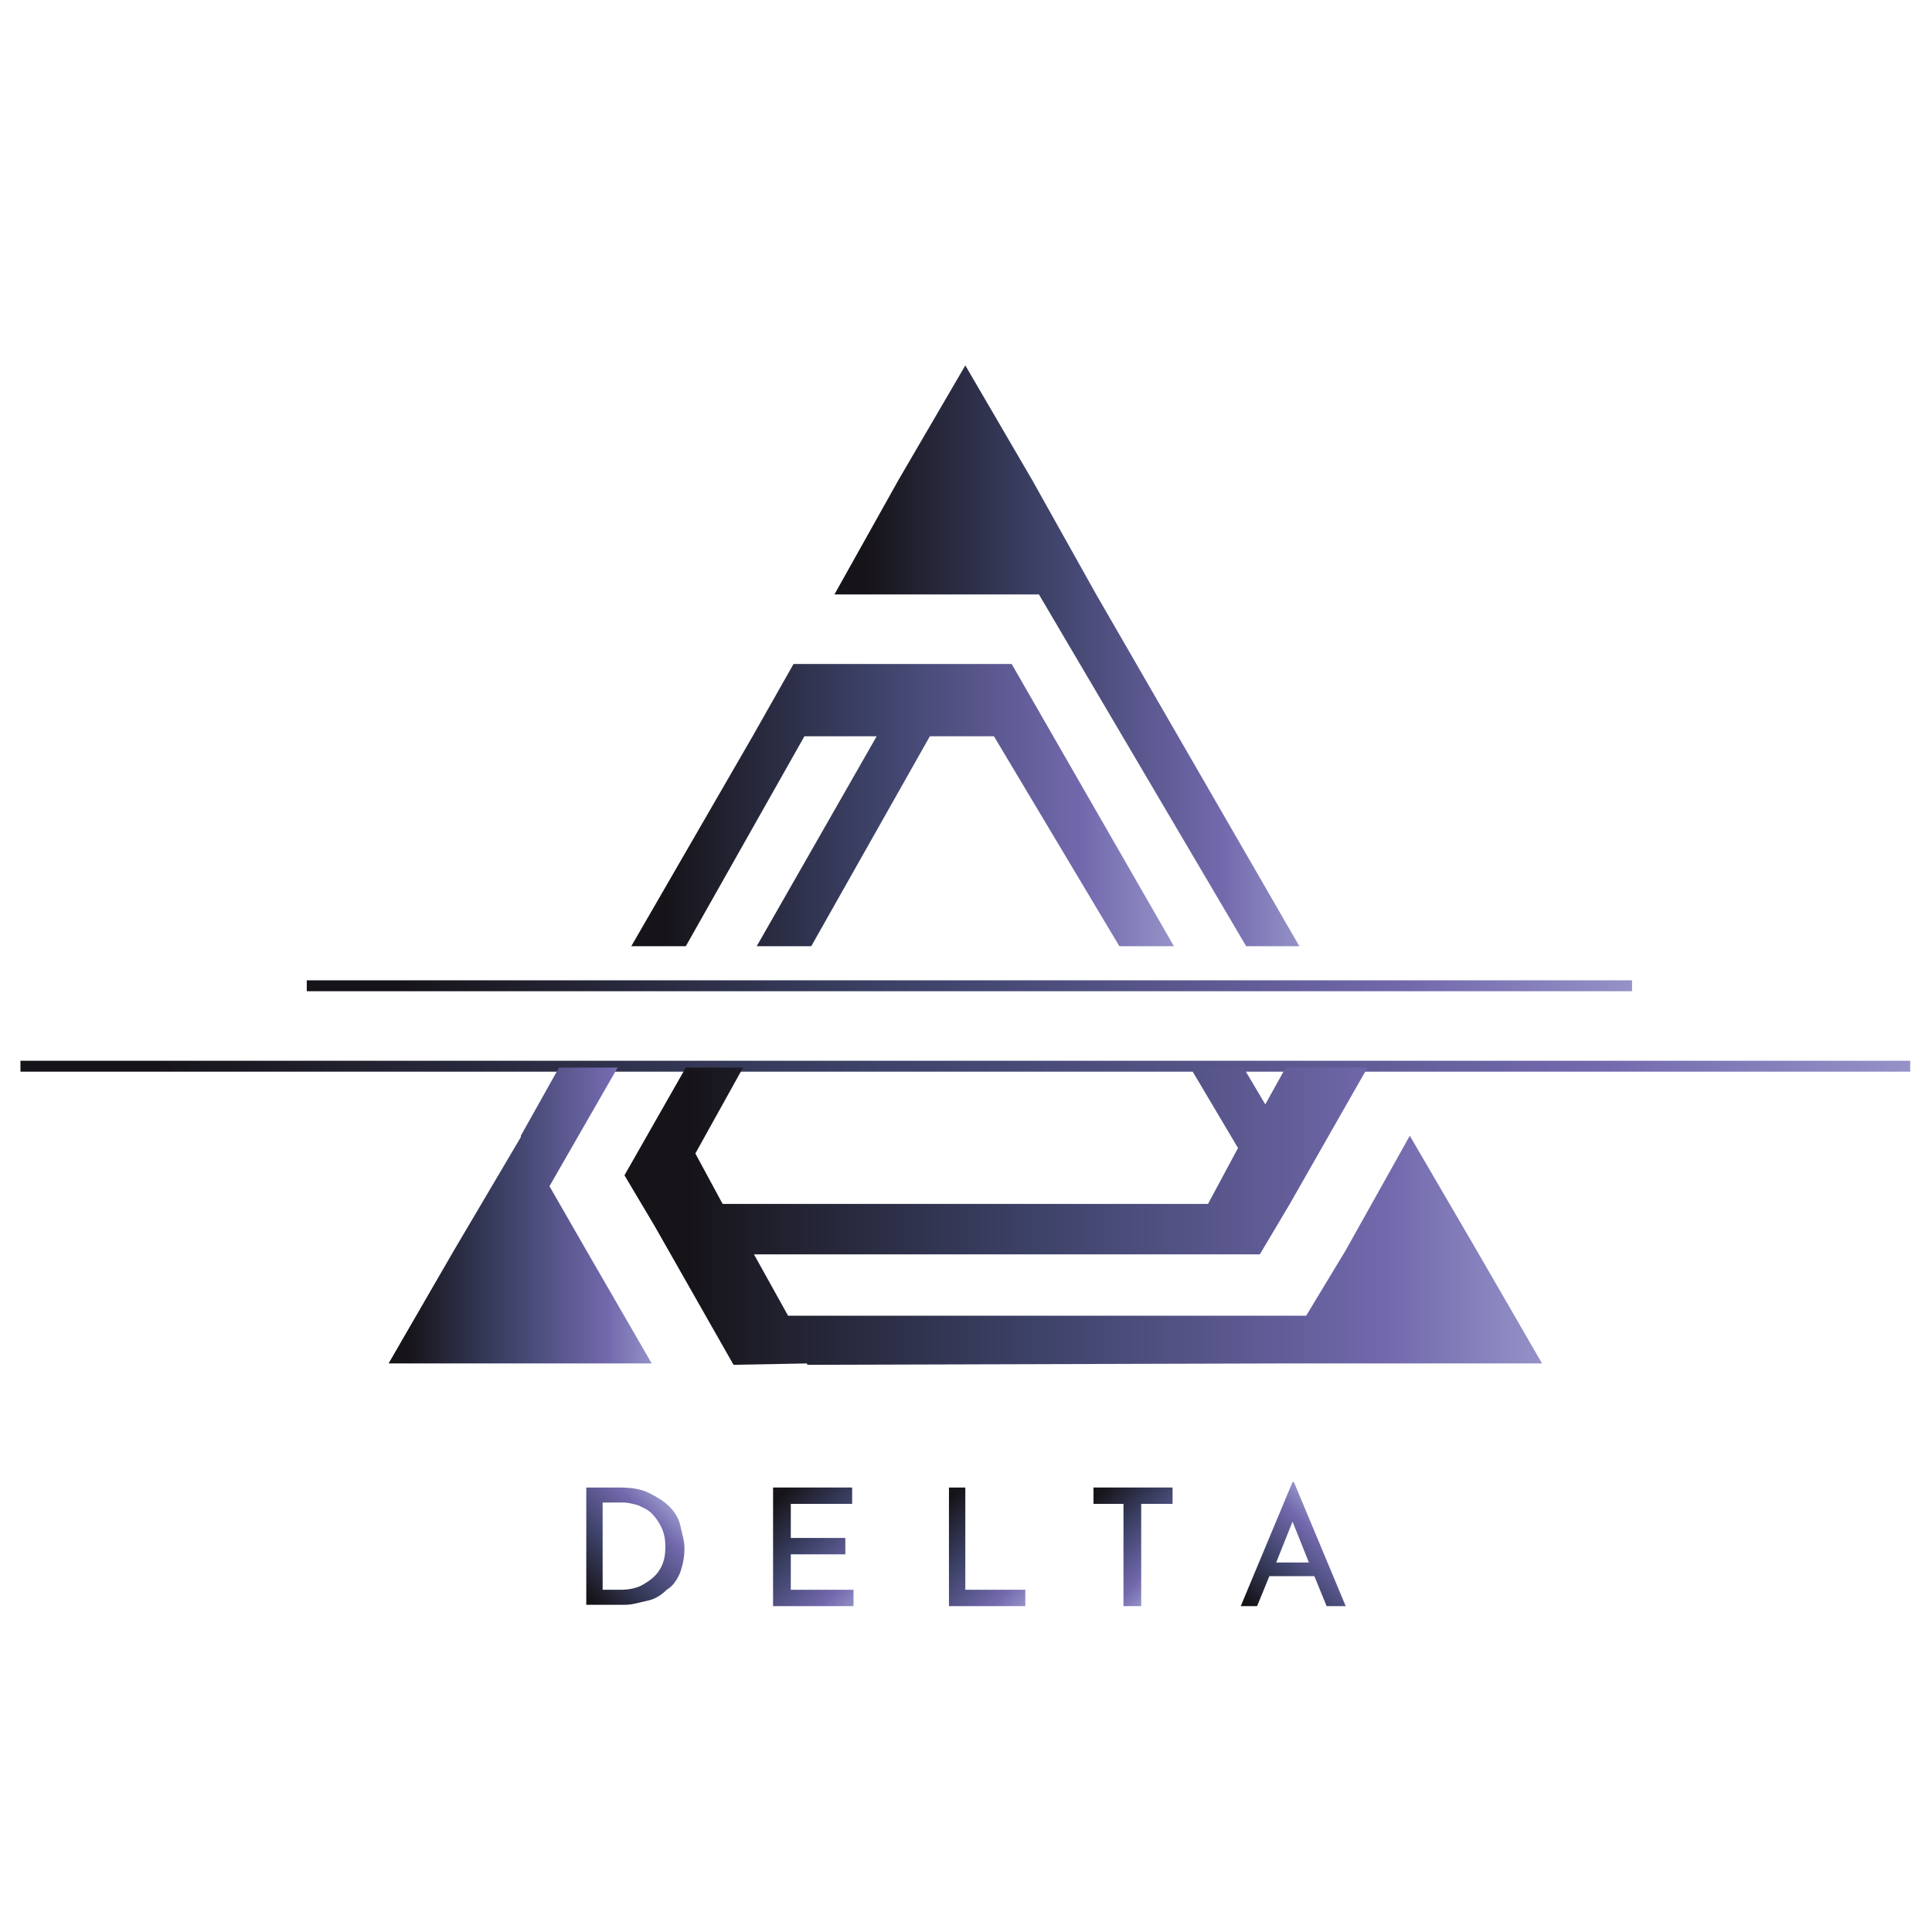 <?xml version="1.0" encoding="utf-8"?>
<!-- Generator: Adobe Illustrator 24.0.2, SVG Export Plug-In . SVG Version: 6.00 Build 0)  -->
<svg version="1.1" xmlns="http://www.w3.org/2000/svg" xmlns:xlink="http://www.w3.org/1999/xlink" x="0px" y="0px"
	 viewBox="0 0 141.7 141.7" style="enable-background:new 0 0 141.7 141.7;" xml:space="preserve">
<style type="text/css">
	.st0{fill:url(#SVGID_1_);}
	.st1{fill:url(#SVGID_2_);}
	.st2{fill:url(#SVGID_3_);}
	.st3{fill:url(#SVGID_4_);}
	.st4{fill:url(#SVGID_5_);}
	.st5{fill:url(#SVGID_6_);}
	.st6{fill:url(#SVGID_7_);}
	.st7{fill:url(#SVGID_8_);}
	.st8{fill:url(#SVGID_9_);}
	.st9{fill:url(#SVGID_10_);}
	.st10{fill:url(#SVGID_11_);}
</style>
<g id="Layer_1">
	<g>
		<g>
			
				<linearGradient id="SVGID_1_" gradientUnits="userSpaceOnUse" x1="22.55" y1="71.7" x2="119.75" y2="71.7" gradientTransform="matrix(1 0 0 -1 0 144)">
				<stop  offset="6.759988e-02" style="stop-color:#161419"/>
				<stop  offset="0.448" style="stop-color:#3D4268"/>
				<stop  offset="0.832" style="stop-color:#7269AD"/>
				<stop  offset="1" style="stop-color:#9492C7"/>
			</linearGradient>
			<rect x="22.5" y="71.9" class="st0" width="97.2" height="0.8"/>
		</g>
		<g>
			
				<linearGradient id="SVGID_2_" gradientUnits="userSpaceOnUse" x1="1.55" y1="65.8" x2="140.15" y2="65.8" gradientTransform="matrix(1 0 0 -1 0 144)">
				<stop  offset="6.759988e-02" style="stop-color:#161419"/>
				<stop  offset="0.448" style="stop-color:#3D4268"/>
				<stop  offset="0.832" style="stop-color:#7269AD"/>
				<stop  offset="1" style="stop-color:#9492C7"/>
			</linearGradient>
			<rect x="1.5" y="77.8" class="st1" width="138.6" height="0.8"/>
		</g>
		<g>
			
				<linearGradient id="SVGID_3_" gradientUnits="userSpaceOnUse" x1="46.25" y1="84.95" x2="86.05" y2="84.95" gradientTransform="matrix(1 0 0 -1 0 144)">
				<stop  offset="6.759988e-02" style="stop-color:#161419"/>
				<stop  offset="0.448" style="stop-color:#3D4268"/>
				<stop  offset="0.832" style="stop-color:#7269AD"/>
				<stop  offset="1" style="stop-color:#9492C7"/>
			</linearGradient>
			<polygon class="st2" points="50.3,69.4 59,54 64.3,54 55.5,69.4 59.5,69.4 68.2,54 72.9,54 82.1,69.4 86.1,69.4 74.2,48.7 
				70.8,48.7 69.8,48.7 58.2,48.7 55.2,54 46.3,69.4 			"/>
			
				<linearGradient id="SVGID_4_" gradientUnits="userSpaceOnUse" x1="61.15" y1="95.9" x2="95.35" y2="95.9" gradientTransform="matrix(1 0 0 -1 0 144)">
				<stop  offset="6.759988e-02" style="stop-color:#161419"/>
				<stop  offset="0.448" style="stop-color:#3D4268"/>
				<stop  offset="0.832" style="stop-color:#7269AD"/>
				<stop  offset="1" style="stop-color:#9492C7"/>
			</linearGradient>
			<polygon class="st3" points="76.2,43.6 91.4,69.4 95.3,69.4 80.4,43.6 75.7,35.2 70.8,26.8 65.9,35.2 61.2,43.6 70.8,43.6 			"/>
			
				<linearGradient id="SVGID_5_" gradientUnits="userSpaceOnUse" x1="28.55" y1="54.85" x2="47.85" y2="54.85" gradientTransform="matrix(1 0 0 -1 0 144)">
				<stop  offset="6.759988e-02" style="stop-color:#161419"/>
				<stop  offset="0.448" style="stop-color:#3D4268"/>
				<stop  offset="0.832" style="stop-color:#7269AD"/>
				<stop  offset="1" style="stop-color:#9492C7"/>
			</linearGradient>
			<polygon class="st4" points="40.3,87 45.3,78.3 41,78.3 38.2,83.3 38.2,83.3 38.2,83.4 33.3,91.7 28.5,100 38.2,100 47.8,100 
				43,91.7 			"/>
			
				<linearGradient id="SVGID_6_" gradientUnits="userSpaceOnUse" x1="45.85" y1="54.8" x2="113.05" y2="54.8" gradientTransform="matrix(1 0 0 -1 0 144)">
				<stop  offset="6.759988e-02" style="stop-color:#161419"/>
				<stop  offset="0.448" style="stop-color:#3D4268"/>
				<stop  offset="0.832" style="stop-color:#7269AD"/>
				<stop  offset="1" style="stop-color:#9492C7"/>
			</linearGradient>
			<polygon class="st5" points="108.3,91.7 103.4,83.3 98.7,91.7 95.8,96.5 57.8,96.5 55.3,92 92.4,92 94.6,88.3 94.6,88.3 
				100.3,78.3 94.3,78.3 92.8,81 91.2,78.3 87.3,78.3 90.8,84.2 88.6,88.3 53,88.3 51,84.6 54.5,78.3 50.3,78.3 45.8,86.2 48,89.9 
				48,89.9 53.8,100.1 59.2,100 59.2,100.1 93.8,100 103.4,100 113.1,100 			"/>
		</g>
	</g>
	<g>
		<linearGradient id="SVGID_7_" gradientUnits="userSpaceOnUse" x1="41.977" y1="116.827" x2="48.653" y2="110.15">
			<stop  offset="6.759988e-02" style="stop-color:#161419"/>
			<stop  offset="0.448" style="stop-color:#3D4268"/>
			<stop  offset="0.832" style="stop-color:#7269AD"/>
			<stop  offset="1" style="stop-color:#9492C7"/>
		</linearGradient>
		<path class="st6" d="M43,117.8v-8.7h2.4c0.9,0,1.6,0.1,2.2,0.4c0.6,0.3,1.1,0.6,1.5,1c0.4,0.4,0.7,0.9,0.8,1.4s0.3,1.1,0.3,1.6
			c0,0.7-0.1,1.2-0.3,1.8c-0.2,0.5-0.5,1-1,1.3c-0.4,0.4-0.9,0.7-1.4,0.8s-1.1,0.3-1.6,0.3H43z M44.2,116.6h1.3
			c0.6,0,1.2-0.1,1.7-0.4s0.9-0.6,1.2-1.1c0.3-0.5,0.4-1,0.4-1.7c0-0.5-0.1-1-0.3-1.4s-0.4-0.7-0.7-1s-0.6-0.4-1-0.6
			c-0.4-0.1-0.7-0.2-1.1-0.2h-1.5V116.6z"/>
		
			<linearGradient id="SVGID_8_" gradientUnits="userSpaceOnUse" x1="56.09" y1="34.13" x2="63.375" y2="26.845" gradientTransform="matrix(1 0 0 -1 0 144)">
			<stop  offset="6.759988e-02" style="stop-color:#161419"/>
			<stop  offset="0.448" style="stop-color:#3D4268"/>
			<stop  offset="0.832" style="stop-color:#7269AD"/>
			<stop  offset="1" style="stop-color:#9492C7"/>
		</linearGradient>
		<path class="st7" d="M56.8,109.1h5.7v1.2h-4.5v2.5h4v1.2h-4v2.6h4.6v1.2h-5.9V109.1z"/>
		
			<linearGradient id="SVGID_9_" gradientUnits="userSpaceOnUse" x1="67.638" y1="33.017" x2="74.797" y2="25.858" gradientTransform="matrix(1 0 0 -1 0 144)">
			<stop  offset="6.759988e-02" style="stop-color:#161419"/>
			<stop  offset="0.448" style="stop-color:#3D4268"/>
			<stop  offset="0.832" style="stop-color:#7269AD"/>
			<stop  offset="1" style="stop-color:#9492C7"/>
		</linearGradient>
		<path class="st8" d="M69.5,109.1h1.3v7.5h4.4v1.2h-5.6V109.1z"/>
		
			<linearGradient id="SVGID_10_" gradientUnits="userSpaceOnUse" x1="80.002" y1="34.712" x2="86.103" y2="28.613" gradientTransform="matrix(1 0 0 -1 0 144)">
			<stop  offset="6.759988e-02" style="stop-color:#161419"/>
			<stop  offset="0.448" style="stop-color:#3D4268"/>
			<stop  offset="0.832" style="stop-color:#7269AD"/>
			<stop  offset="1" style="stop-color:#9492C7"/>
		</linearGradient>
		<path class="st9" d="M80.2,109.1H86v1.2h-2.3v7.5h-1.3v-7.5h-2.2V109.1z"/>
		<linearGradient id="SVGID_11_" gradientUnits="userSpaceOnUse" x1="91.625" y1="118.445" x2="98.105" y2="111.965">
			<stop  offset="6.759988e-02" style="stop-color:#161419"/>
			<stop  offset="0.448" style="stop-color:#3D4268"/>
			<stop  offset="0.832" style="stop-color:#7269AD"/>
			<stop  offset="1" style="stop-color:#9492C7"/>
		</linearGradient>
		<path class="st10" d="M91,117.8l3.8-9.1h0.1l3.8,9.1h-1.4l-0.9-2.2h-3.3l-0.9,2.2H91z M93.6,114.6H96l-1.2-3L93.6,114.6z"/>
	</g>
</g>
<g id="Warstwa_2">
</g>
</svg>
